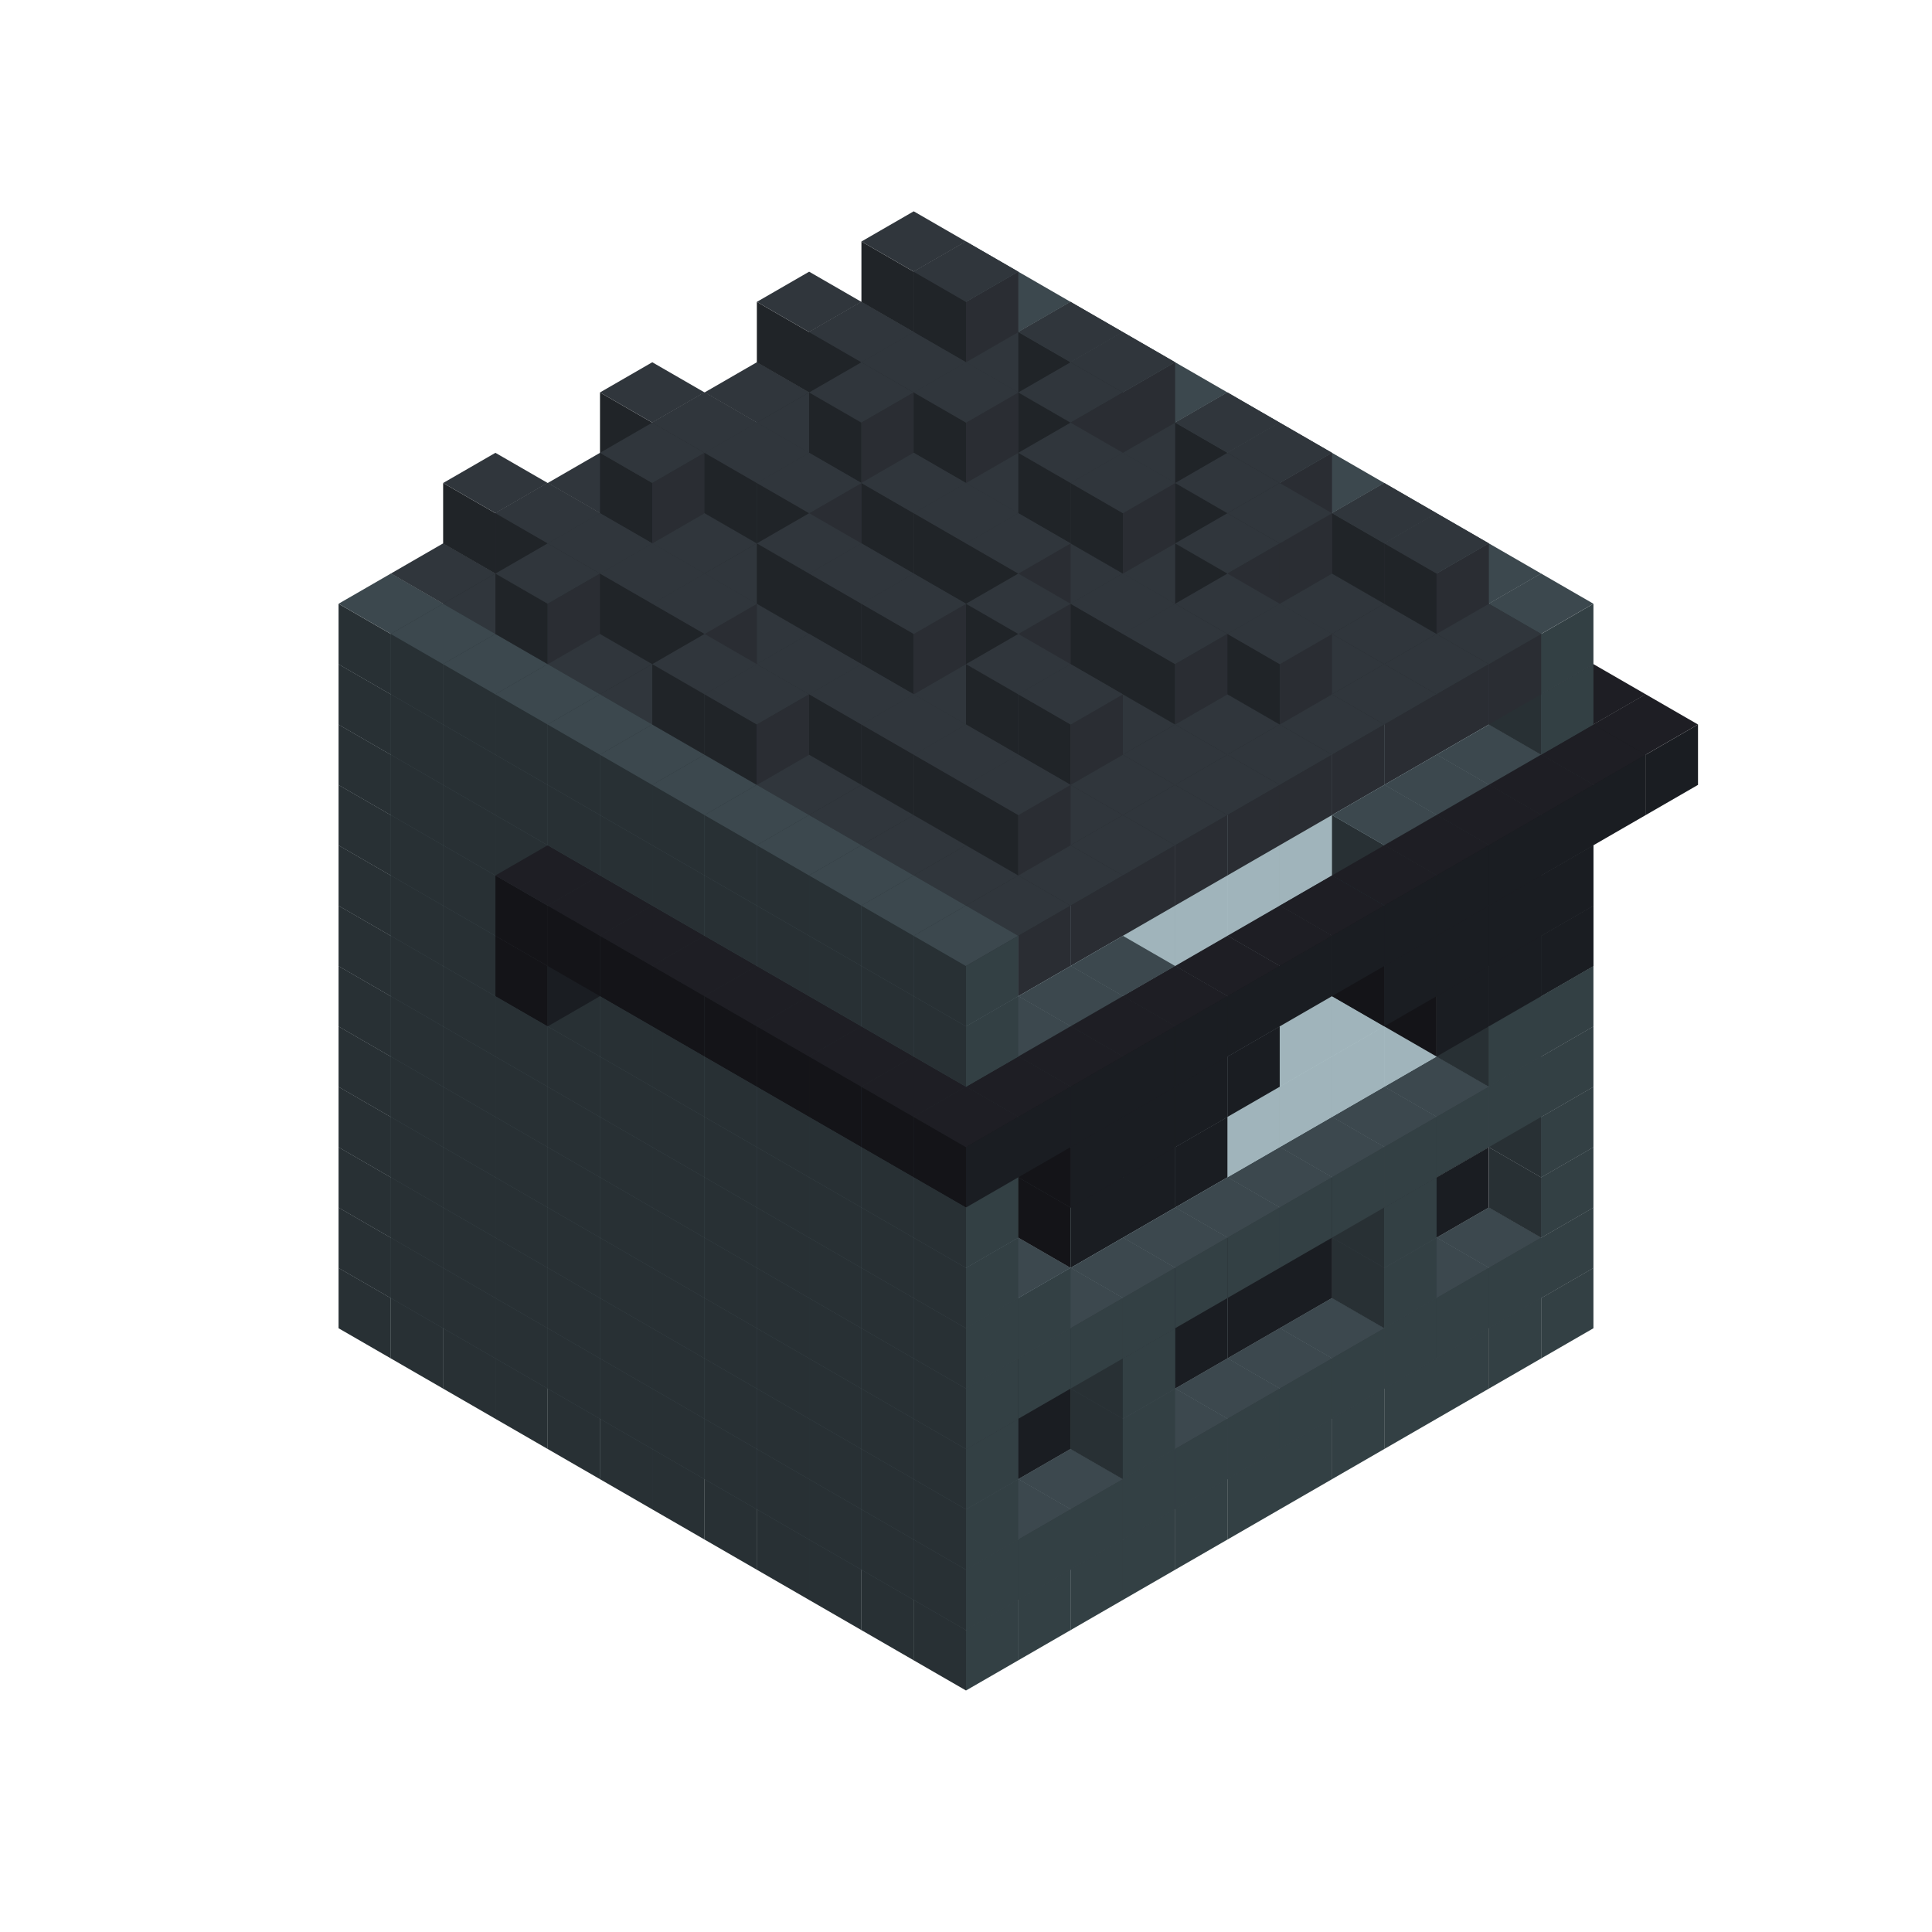 
<svg width='600' height='600' viewBox='4436371 5550000 3200000 3200000' xmlns='http://www.w3.org/2000/svg' xmlns:xlink='http://www.w3.org/1999/xlink'>
<use xlink:href='#v-0x00000147-1' transform='translate(983738,3600000)'/>
<use xlink:href='#v-0x00000147-1' transform='translate(1070341,3650000)'/>
<use xlink:href='#v-0x00000147-1' transform='translate(1156944,3700000)'/>
<use xlink:href='#v-0x00000147-1' transform='translate(1243547,3750000)'/>
<use xlink:href='#v-0x00000147-1' transform='translate(1330150,3800000)'/>
<use xlink:href='#v-0x00000147-1' transform='translate(1416753,3850000)'/>
<use xlink:href='#v-0x00000147-1' transform='translate(1503356,3900000)'/>
<use xlink:href='#v-0x00000147-1' transform='translate(1589959,3950000)'/>
<use xlink:href='#v-0x00000147-1' transform='translate(1676562,4000000)'/>
<use xlink:href='#v-0x00000147-1' transform='translate(1763165,4050000)'/>
<use xlink:href='#v-0x00000147-1' transform='translate(1849768,4100000)'/>
<use xlink:href='#v-0x00000147-1' transform='translate(2889004,3600000)'/>
<use xlink:href='#v-0x00000147-1' transform='translate(2802401,3650000)'/>
<use xlink:href='#v-0x00000147-1' transform='translate(2715798,3700000)'/>
<use xlink:href='#v-0x00000147-1' transform='translate(2629195,3750000)'/>
<use xlink:href='#v-0x00000147-1' transform='translate(2542592,3800000)'/>
<use xlink:href='#v-0x00000147-1' transform='translate(2455989,3850000)'/>
<use xlink:href='#v-0x00000147-1' transform='translate(2369386,3900000)'/>
<use xlink:href='#v-0x00000147-1' transform='translate(2282783,3950000)'/>
<use xlink:href='#v-0x00000147-1' transform='translate(2196180,4000000)'/>
<use xlink:href='#v-0x00000147-1' transform='translate(2109577,4050000)'/>
<use xlink:href='#v-0x00000147-1' transform='translate(2022974,4100000)'/>
<use xlink:href='#v-0x00000147-1' transform='translate(1936371,4150000)'/>
<use xlink:href='#v-0x00000147-1' transform='translate(983738,3500000)'/>
<use xlink:href='#v-0x00000147-1' transform='translate(1070341,3550000)'/>
<use xlink:href='#v-0x00000147-1' transform='translate(1156944,3600000)'/>
<use xlink:href='#v-0x00000147-1' transform='translate(1243547,3650000)'/>
<use xlink:href='#v-0x00000147-1' transform='translate(1330150,3700000)'/>
<use xlink:href='#v-0x00000147-1' transform='translate(1416753,3750000)'/>
<use xlink:href='#v-0x00000147-1' transform='translate(1503356,3800000)'/>
<use xlink:href='#v-0x00000147-1' transform='translate(1589959,3850000)'/>
<use xlink:href='#v-0x00000147-1' transform='translate(1676562,3900000)'/>
<use xlink:href='#v-0x00000147-1' transform='translate(1763165,3950000)'/>
<use xlink:href='#v-0x00000147-2' transform='translate(2715798,3500000)'/>
<use xlink:href='#v-0x00000147-2' transform='translate(2629195,3550000)'/>
<use xlink:href='#v-0x00000147-2' transform='translate(2542592,3600000)'/>
<use xlink:href='#v-0x00000147-2' transform='translate(2455989,3650000)'/>
<use xlink:href='#v-0x00000147-2' transform='translate(2369386,3700000)'/>
<use xlink:href='#v-0x00000147-2' transform='translate(2282783,3750000)'/>
<use xlink:href='#v-0x00000147-2' transform='translate(2196180,3800000)'/>
<use xlink:href='#v-0x00000147-2' transform='translate(2109577,3850000)'/>
<use xlink:href='#v-0x00000147-2' transform='translate(2022974,3900000)'/>
<use xlink:href='#v-0x00000147-2' transform='translate(1936371,3950000)'/>
<use xlink:href='#v-0x00000147-1' transform='translate(1849768,4000000)'/>
<use xlink:href='#v-0x00000147-1' transform='translate(2889004,3500000)'/>
<use xlink:href='#v-0x00000147-1' transform='translate(2802401,3550000)'/>
<use xlink:href='#v-0x00000147-1' transform='translate(2715798,3600000)'/>
<use xlink:href='#v-0x00000147-1' transform='translate(2629195,3650000)'/>
<use xlink:href='#v-0x00000147-1' transform='translate(2542592,3700000)'/>
<use xlink:href='#v-0x00000147-1' transform='translate(2455989,3750000)'/>
<use xlink:href='#v-0x00000147-1' transform='translate(2369386,3800000)'/>
<use xlink:href='#v-0x00000147-1' transform='translate(2282783,3850000)'/>
<use xlink:href='#v-0x00000147-1' transform='translate(2196180,3900000)'/>
<use xlink:href='#v-0x00000147-1' transform='translate(2109577,3950000)'/>
<use xlink:href='#v-0x00000147-1' transform='translate(2022974,4000000)'/>
<use xlink:href='#v-0x00000147-1' transform='translate(1936371,4050000)'/>
<use xlink:href='#v-0x00000147-1' transform='translate(983738,3400000)'/>
<use xlink:href='#v-0x00000147-1' transform='translate(1070341,3450000)'/>
<use xlink:href='#v-0x00000147-1' transform='translate(1156944,3500000)'/>
<use xlink:href='#v-0x00000147-1' transform='translate(1243547,3550000)'/>
<use xlink:href='#v-0x00000147-1' transform='translate(1330150,3600000)'/>
<use xlink:href='#v-0x00000147-1' transform='translate(1416753,3650000)'/>
<use xlink:href='#v-0x00000147-1' transform='translate(1503356,3700000)'/>
<use xlink:href='#v-0x00000147-1' transform='translate(1589959,3750000)'/>
<use xlink:href='#v-0x00000147-1' transform='translate(1676562,3800000)'/>
<use xlink:href='#v-0x00000147-1' transform='translate(1763165,3850000)'/>
<use xlink:href='#v-0x00000147-4' transform='translate(2715798,3400000)'/>
<use xlink:href='#v-0x00000147-4' transform='translate(2629195,3450000)'/>
<use xlink:href='#v-0x00000147-4' transform='translate(2542592,3500000)'/>
<use xlink:href='#v-0x00000147-4' transform='translate(2455989,3550000)'/>
<use xlink:href='#v-0x00000147-4' transform='translate(2369386,3600000)'/>
<use xlink:href='#v-0x00000147-4' transform='translate(2282783,3650000)'/>
<use xlink:href='#v-0x00000147-4' transform='translate(2196180,3700000)'/>
<use xlink:href='#v-0x00000147-4' transform='translate(2109577,3750000)'/>
<use xlink:href='#v-0x00000147-4' transform='translate(2022974,3800000)'/>
<use xlink:href='#v-0x00000147-4' transform='translate(1936371,3850000)'/>
<use xlink:href='#v-0x00000147-1' transform='translate(1849768,3900000)'/>
<use xlink:href='#v-0x00000147-1' transform='translate(2889004,3400000)'/>
<use xlink:href='#v-0x00000147-1' transform='translate(2629195,3550000)'/>
<use xlink:href='#v-0x00000147-1' transform='translate(2196180,3800000)'/>
<use xlink:href='#v-0x00000147-1' transform='translate(1936371,3950000)'/>
<use xlink:href='#v-0x00000147-1' transform='translate(983738,3300000)'/>
<use xlink:href='#v-0x00000147-1' transform='translate(1070341,3350000)'/>
<use xlink:href='#v-0x00000147-1' transform='translate(1156944,3400000)'/>
<use xlink:href='#v-0x00000147-1' transform='translate(1243547,3450000)'/>
<use xlink:href='#v-0x00000147-1' transform='translate(1330150,3500000)'/>
<use xlink:href='#v-0x00000147-1' transform='translate(1416753,3550000)'/>
<use xlink:href='#v-0x00000147-1' transform='translate(1503356,3600000)'/>
<use xlink:href='#v-0x00000147-1' transform='translate(1589959,3650000)'/>
<use xlink:href='#v-0x00000147-1' transform='translate(1676562,3700000)'/>
<use xlink:href='#v-0x00000147-1' transform='translate(1763165,3750000)'/>
<use xlink:href='#v-0x00000147-4' transform='translate(2715798,3300000)'/>
<use xlink:href='#v-0x00000147-4' transform='translate(2629195,3350000)'/>
<use xlink:href='#v-0x00000147-4' transform='translate(2542592,3400000)'/>
<use xlink:href='#v-0x00000147-4' transform='translate(2455989,3450000)'/>
<use xlink:href='#v-0x00000147-4' transform='translate(2369386,3500000)'/>
<use xlink:href='#v-0x00000147-4' transform='translate(2282783,3550000)'/>
<use xlink:href='#v-0x00000147-4' transform='translate(2196180,3600000)'/>
<use xlink:href='#v-0x00000147-4' transform='translate(2109577,3650000)'/>
<use xlink:href='#v-0x00000147-4' transform='translate(2022974,3700000)'/>
<use xlink:href='#v-0x00000147-4' transform='translate(1936371,3750000)'/>
<use xlink:href='#v-0x00000147-1' transform='translate(1849768,3800000)'/>
<use xlink:href='#v-0x00000147-1' transform='translate(2889004,3300000)'/>
<use xlink:href='#v-0x00000147-1' transform='translate(2629195,3450000)'/>
<use xlink:href='#v-0x00000147-1' transform='translate(2196180,3700000)'/>
<use xlink:href='#v-0x00000147-1' transform='translate(1936371,3850000)'/>
<use xlink:href='#v-0x00000147-1' transform='translate(983738,3200000)'/>
<use xlink:href='#v-0x00000147-1' transform='translate(1070341,3250000)'/>
<use xlink:href='#v-0x00000147-1' transform='translate(1156944,3300000)'/>
<use xlink:href='#v-0x00000147-1' transform='translate(1243547,3350000)'/>
<use xlink:href='#v-0x00000147-1' transform='translate(1330150,3400000)'/>
<use xlink:href='#v-0x00000147-1' transform='translate(1416753,3450000)'/>
<use xlink:href='#v-0x00000147-1' transform='translate(1503356,3500000)'/>
<use xlink:href='#v-0x00000147-1' transform='translate(1589959,3550000)'/>
<use xlink:href='#v-0x00000147-1' transform='translate(1676562,3600000)'/>
<use xlink:href='#v-0x00000147-1' transform='translate(1763165,3650000)'/>
<use xlink:href='#v-0x00000147-2' transform='translate(2715798,3200000)'/>
<use xlink:href='#v-0x00000147-2' transform='translate(2629195,3250000)'/>
<use xlink:href='#v-0x00000147-2' transform='translate(2542592,3300000)'/>
<use xlink:href='#v-0x00000147-2' transform='translate(2455989,3350000)'/>
<use xlink:href='#v-0x00000147-2' transform='translate(2369386,3400000)'/>
<use xlink:href='#v-0x00000147-2' transform='translate(2282783,3450000)'/>
<use xlink:href='#v-0x00000147-2' transform='translate(2196180,3500000)'/>
<use xlink:href='#v-0x00000147-2' transform='translate(2109577,3550000)'/>
<use xlink:href='#v-0x00000147-2' transform='translate(2022974,3600000)'/>
<use xlink:href='#v-0x00000147-2' transform='translate(1936371,3650000)'/>
<use xlink:href='#v-0x00000147-1' transform='translate(1849768,3700000)'/>
<use xlink:href='#v-0x00000147-1' transform='translate(2889004,3200000)'/>
<use xlink:href='#v-0x00000147-1' transform='translate(2802401,3250000)'/>
<use xlink:href='#v-0x00000147-1' transform='translate(2715798,3300000)'/>
<use xlink:href='#v-0x00000147-1' transform='translate(2629195,3350000)'/>
<use xlink:href='#v-0x00000147-1' transform='translate(2542592,3400000)'/>
<use xlink:href='#v-0x00000147-1' transform='translate(2455989,3450000)'/>
<use xlink:href='#v-0x00000147-1' transform='translate(2369386,3500000)'/>
<use xlink:href='#v-0x00000147-1' transform='translate(2282783,3550000)'/>
<use xlink:href='#v-0x00000147-1' transform='translate(2196180,3600000)'/>
<use xlink:href='#v-0x00000147-1' transform='translate(2109577,3650000)'/>
<use xlink:href='#v-0x00000147-1' transform='translate(2022974,3700000)'/>
<use xlink:href='#v-0x00000147-1' transform='translate(1936371,3750000)'/>
<use xlink:href='#v-0x00000147-1' transform='translate(983738,3100000)'/>
<use xlink:href='#v-0x00000147-1' transform='translate(1070341,3150000)'/>
<use xlink:href='#v-0x00000147-1' transform='translate(1156944,3200000)'/>
<use xlink:href='#v-0x00000147-1' transform='translate(1243547,3250000)'/>
<use xlink:href='#v-0x00000147-1' transform='translate(1330150,3300000)'/>
<use xlink:href='#v-0x00000147-1' transform='translate(1416753,3350000)'/>
<use xlink:href='#v-0x00000147-1' transform='translate(1503356,3400000)'/>
<use xlink:href='#v-0x00000147-1' transform='translate(1589959,3450000)'/>
<use xlink:href='#v-0x00000147-1' transform='translate(1676562,3500000)'/>
<use xlink:href='#v-0x00000147-1' transform='translate(1763165,3550000)'/>
<use xlink:href='#v-0x00000147-2' transform='translate(2715798,3100000)'/>
<use xlink:href='#v-0x00000147-2' transform='translate(2629195,3150000)'/>
<use xlink:href='#v-0x00000147-2' transform='translate(2542592,3200000)'/>
<use xlink:href='#v-0x00000147-2' transform='translate(2455989,3250000)'/>
<use xlink:href='#v-0x00000147-2' transform='translate(2369386,3300000)'/>
<use xlink:href='#v-0x00000147-2' transform='translate(2282783,3350000)'/>
<use xlink:href='#v-0x00000147-2' transform='translate(2196180,3400000)'/>
<use xlink:href='#v-0x00000147-2' transform='translate(2109577,3450000)'/>
<use xlink:href='#v-0x00000147-2' transform='translate(2022974,3500000)'/>
<use xlink:href='#v-0x00000147-2' transform='translate(1936371,3550000)'/>
<use xlink:href='#v-0x00000147-1' transform='translate(1849768,3600000)'/>
<use xlink:href='#v-0x00000147-1' transform='translate(2889004,3100000)'/>
<use xlink:href='#v-0x00000147-1' transform='translate(2802401,3150000)'/>
<use xlink:href='#v-0x00000147-1' transform='translate(2022974,3600000)'/>
<use xlink:href='#v-0x00000147-1' transform='translate(1936371,3650000)'/>
<use xlink:href='#v-0x00000147-1' transform='translate(983738,3000000)'/>
<use xlink:href='#v-0x00000147-1' transform='translate(1070341,3050000)'/>
<use xlink:href='#v-0x00000147-1' transform='translate(1156944,3100000)'/>
<use xlink:href='#v-0x00000147-1' transform='translate(1243547,3150000)'/>
<use xlink:href='#v-0x00000147-1' transform='translate(1330150,3200000)'/>
<use xlink:href='#v-0x00000147-1' transform='translate(1416753,3250000)'/>
<use xlink:href='#v-0x00000147-1' transform='translate(1503356,3300000)'/>
<use xlink:href='#v-0x00000147-1' transform='translate(1589959,3350000)'/>
<use xlink:href='#v-0x00000147-1' transform='translate(1676562,3400000)'/>
<use xlink:href='#v-0x00000147-1' transform='translate(1763165,3450000)'/>
<use xlink:href='#v-0x00000147-2' transform='translate(2715798,3000000)'/>
<use xlink:href='#v-0x00000147-2' transform='translate(2629195,3050000)'/>
<use xlink:href='#v-0x00000147-2' transform='translate(2542592,3100000)'/>
<use xlink:href='#v-0x00000147-2' transform='translate(2455989,3150000)'/>
<use xlink:href='#v-0x00000147-2' transform='translate(2369386,3200000)'/>
<use xlink:href='#v-0x00000147-2' transform='translate(2282783,3250000)'/>
<use xlink:href='#v-0x00000147-2' transform='translate(2196180,3300000)'/>
<use xlink:href='#v-0x00000147-2' transform='translate(2109577,3350000)'/>
<use xlink:href='#v-0x00000147-2' transform='translate(2022974,3400000)'/>
<use xlink:href='#v-0x00000147-2' transform='translate(1936371,3450000)'/>
<use xlink:href='#v-0x00000147-1' transform='translate(1849768,3500000)'/>
<use xlink:href='#v-0x00000147-1' transform='translate(2889004,3000000)'/>
<use xlink:href='#v-0x00000147-1' transform='translate(1936371,3550000)'/>
<use xlink:href='#v-0x00000147-1' transform='translate(983738,2900000)'/>
<use xlink:href='#v-0x00000147-1' transform='translate(1070341,2950000)'/>
<use xlink:href='#v-0x00000147-1' transform='translate(1156944,3000000)'/>
<use xlink:href='#v-0x00000147-1' transform='translate(1243547,3050000)'/>
<use xlink:href='#v-0x00000147-1' transform='translate(1330150,3100000)'/>
<use xlink:href='#v-0x00000147-1' transform='translate(1416753,3150000)'/>
<use xlink:href='#v-0x00000147-1' transform='translate(1503356,3200000)'/>
<use xlink:href='#v-0x00000147-1' transform='translate(1589959,3250000)'/>
<use xlink:href='#v-0x00000147-1' transform='translate(1676562,3300000)'/>
<use xlink:href='#v-0x00000147-1' transform='translate(1763165,3350000)'/>
<use xlink:href='#v-0x00000147-2' transform='translate(2715798,2900000)'/>
<use xlink:href='#v-0x00000147-2' transform='translate(2629195,2950000)'/>
<use xlink:href='#v-0x00000147-2' transform='translate(2542592,3000000)'/>
<use xlink:href='#v-0x00000147-2' transform='translate(2455989,3050000)'/>
<use xlink:href='#v-0x00000147-2' transform='translate(2369386,3100000)'/>
<use xlink:href='#v-0x00000147-2' transform='translate(2282783,3150000)'/>
<use xlink:href='#v-0x00000147-2' transform='translate(2196180,3200000)'/>
<use xlink:href='#v-0x00000147-2' transform='translate(2109577,3250000)'/>
<use xlink:href='#v-0x00000147-2' transform='translate(2022974,3300000)'/>
<use xlink:href='#v-0x00000147-2' transform='translate(1936371,3350000)'/>
<use xlink:href='#v-0x00000147-1' transform='translate(1849768,3400000)'/>
<use xlink:href='#v-0x00000147-1' transform='translate(2889004,2900000)'/>
<use xlink:href='#v-0x00000147-1' transform='translate(2802401,2950000)'/>
<use xlink:href='#v-0x00000147-1' transform='translate(2715798,3000000)'/>
<use xlink:href='#v-0x00000147-1' transform='translate(2629195,3050000)'/>
<use xlink:href='#v-0x00000147-1' transform='translate(2196180,3300000)'/>
<use xlink:href='#v-0x00000147-1' transform='translate(2109577,3350000)'/>
<use xlink:href='#v-0x00000147-1' transform='translate(2022974,3400000)'/>
<use xlink:href='#v-0x00000147-1' transform='translate(1936371,3450000)'/>
<use xlink:href='#v-0x00000147-5' transform='translate(2889004,3000000)'/>
<use xlink:href='#v-0x00000147-5' transform='translate(2802401,3050000)'/>
<use xlink:href='#v-0x00000147-5' transform='translate(2715798,3100000)'/>
<use xlink:href='#v-0x00000147-5' transform='translate(2282783,3350000)'/>
<use xlink:href='#v-0x00000147-5' transform='translate(2196180,3400000)'/>
<use xlink:href='#v-0x00000147-5' transform='translate(2109577,3450000)'/>
<use xlink:href='#v-0x00000147-1' transform='translate(983738,2800000)'/>
<use xlink:href='#v-0x00000147-1' transform='translate(1070341,2850000)'/>
<use xlink:href='#v-0x00000147-1' transform='translate(1156944,2900000)'/>
<use xlink:href='#v-0x00000147-1' transform='translate(1243547,2950000)'/>
<use xlink:href='#v-0x00000147-5' transform='translate(2369386,2400000)'/>
<use xlink:href='#v-0x00000147-1' transform='translate(1330150,3000000)'/>
<use xlink:href='#v-0x00000147-5' transform='translate(1243547,3050000)'/>
<use xlink:href='#v-0x00000147-1' transform='translate(1416753,3050000)'/>
<use xlink:href='#v-0x00000147-1' transform='translate(1503356,3100000)'/>
<use xlink:href='#v-0x00000147-1' transform='translate(1589959,3150000)'/>
<use xlink:href='#v-0x00000147-1' transform='translate(1676562,3200000)'/>
<use xlink:href='#v-0x00000147-1' transform='translate(1763165,3250000)'/>
<use xlink:href='#v-0x00000147-2' transform='translate(2715798,2800000)'/>
<use xlink:href='#v-0x00000147-2' transform='translate(2629195,2850000)'/>
<use xlink:href='#v-0x00000147-2' transform='translate(2542592,2900000)'/>
<use xlink:href='#v-0x00000147-2' transform='translate(2455989,2950000)'/>
<use xlink:href='#v-0x00000147-2' transform='translate(2369386,3000000)'/>
<use xlink:href='#v-0x00000147-2' transform='translate(2282783,3050000)'/>
<use xlink:href='#v-0x00000147-2' transform='translate(2196180,3100000)'/>
<use xlink:href='#v-0x00000147-2' transform='translate(2109577,3150000)'/>
<use xlink:href='#v-0x00000147-2' transform='translate(2022974,3200000)'/>
<use xlink:href='#v-0x00000147-2' transform='translate(1936371,3250000)'/>
<use xlink:href='#v-0x00000147-1' transform='translate(1849768,3300000)'/>
<use xlink:href='#v-0x00000147-1' transform='translate(2889004,2800000)'/>
<use xlink:href='#v-0x00000147-1' transform='translate(2802401,2850000)'/>
<use xlink:href='#v-0x00000147-3' transform='translate(2715798,2900000)'/>
<use xlink:href='#v-0x00000147-3' transform='translate(2629195,2950000)'/>
<use xlink:href='#v-0x00000147-1' transform='translate(2542592,3000000)'/>
<use xlink:href='#v-0x00000147-1' transform='translate(2282783,3150000)'/>
<use xlink:href='#v-0x00000147-3' transform='translate(2196180,3200000)'/>
<use xlink:href='#v-0x00000147-3' transform='translate(2109577,3250000)'/>
<use xlink:href='#v-0x00000147-1' transform='translate(2022974,3300000)'/>
<use xlink:href='#v-0x00000147-1' transform='translate(1936371,3350000)'/>
<use xlink:href='#v-0x00000147-5' transform='translate(2889004,2900000)'/>
<use xlink:href='#v-0x00000147-5' transform='translate(2802401,2950000)'/>
<use xlink:href='#v-0x00000147-5' transform='translate(2715798,3000000)'/>
<use xlink:href='#v-0x00000147-5' transform='translate(2629195,3050000)'/>
<use xlink:href='#v-0x00000147-5' transform='translate(2369386,3200000)'/>
<use xlink:href='#v-0x00000147-5' transform='translate(2282783,3250000)'/>
<use xlink:href='#v-0x00000147-5' transform='translate(2196180,3300000)'/>
<use xlink:href='#v-0x00000147-5' transform='translate(2109577,3350000)'/>
<use xlink:href='#v-0x00000147-1' transform='translate(983738,2700000)'/>
<use xlink:href='#v-0x00000147-1' transform='translate(1070341,2750000)'/>
<use xlink:href='#v-0x00000147-1' transform='translate(1156944,2800000)'/>
<use xlink:href='#v-0x00000147-1' transform='translate(1243547,2850000)'/>
<use xlink:href='#v-0x00000147-5' transform='translate(2369386,2300000)'/>
<use xlink:href='#v-0x00000147-1' transform='translate(1330150,2900000)'/>
<use xlink:href='#v-0x00000147-5' transform='translate(1243547,2950000)'/>
<use xlink:href='#v-0x00000147-5' transform='translate(2455989,2350000)'/>
<use xlink:href='#v-0x00000147-1' transform='translate(1416753,2950000)'/>
<use xlink:href='#v-0x00000147-5' transform='translate(1330150,3000000)'/>
<use xlink:href='#v-0x00000147-5' transform='translate(2542592,2400000)'/>
<use xlink:href='#v-0x00000147-1' transform='translate(1503356,3000000)'/>
<use xlink:href='#v-0x00000147-5' transform='translate(1416753,3050000)'/>
<use xlink:href='#v-0x00000147-5' transform='translate(2629195,2450000)'/>
<use xlink:href='#v-0x00000147-1' transform='translate(1589959,3050000)'/>
<use xlink:href='#v-0x00000147-5' transform='translate(1503356,3100000)'/>
<use xlink:href='#v-0x00000147-5' transform='translate(2715798,2500000)'/>
<use xlink:href='#v-0x00000147-1' transform='translate(1676562,3100000)'/>
<use xlink:href='#v-0x00000147-5' transform='translate(1589959,3150000)'/>
<use xlink:href='#v-0x00000147-5' transform='translate(2802401,2550000)'/>
<use xlink:href='#v-0x00000147-1' transform='translate(1763165,3150000)'/>
<use xlink:href='#v-0x00000147-5' transform='translate(1676562,3200000)'/>
<use xlink:href='#v-0x00000147-5' transform='translate(2889004,2600000)'/>
<use xlink:href='#v-0x00000147-2' transform='translate(2715798,2700000)'/>
<use xlink:href='#v-0x00000147-2' transform='translate(2629195,2750000)'/>
<use xlink:href='#v-0x00000147-2' transform='translate(2542592,2800000)'/>
<use xlink:href='#v-0x00000147-2' transform='translate(2455989,2850000)'/>
<use xlink:href='#v-0x00000147-2' transform='translate(2369386,2900000)'/>
<use xlink:href='#v-0x00000147-2' transform='translate(2282783,2950000)'/>
<use xlink:href='#v-0x00000147-2' transform='translate(2196180,3000000)'/>
<use xlink:href='#v-0x00000147-2' transform='translate(2109577,3050000)'/>
<use xlink:href='#v-0x00000147-2' transform='translate(2022974,3100000)'/>
<use xlink:href='#v-0x00000147-2' transform='translate(1936371,3150000)'/>
<use xlink:href='#v-0x00000147-1' transform='translate(1849768,3200000)'/>
<use xlink:href='#v-0x00000147-5' transform='translate(1763165,3250000)'/>
<use xlink:href='#v-0x00000147-5' transform='translate(2975607,2650000)'/>
<use xlink:href='#v-0x00000147-1' transform='translate(2889004,2700000)'/>
<use xlink:href='#v-0x00000147-1' transform='translate(2802401,2750000)'/>
<use xlink:href='#v-0x00000147-1' transform='translate(2715798,2800000)'/>
<use xlink:href='#v-0x00000147-1' transform='translate(2629195,2850000)'/>
<use xlink:href='#v-0x00000147-1' transform='translate(2196180,3100000)'/>
<use xlink:href='#v-0x00000147-1' transform='translate(2109577,3150000)'/>
<use xlink:href='#v-0x00000147-1' transform='translate(2022974,3200000)'/>
<use xlink:href='#v-0x00000147-1' transform='translate(1936371,3250000)'/>
<use xlink:href='#v-0x00000147-5' transform='translate(1849768,3300000)'/>
<use xlink:href='#v-0x00000147-5' transform='translate(3062210,2700000)'/>
<use xlink:href='#v-0x00000147-5' transform='translate(2975607,2750000)'/>
<use xlink:href='#v-0x00000147-5' transform='translate(2889004,2800000)'/>
<use xlink:href='#v-0x00000147-5' transform='translate(2802401,2850000)'/>
<use xlink:href='#v-0x00000147-5' transform='translate(2715798,2900000)'/>
<use xlink:href='#v-0x00000147-5' transform='translate(2629195,2950000)'/>
<use xlink:href='#v-0x00000147-5' transform='translate(2542592,3000000)'/>
<use xlink:href='#v-0x00000147-5' transform='translate(2455989,3050000)'/>
<use xlink:href='#v-0x00000147-5' transform='translate(2369386,3100000)'/>
<use xlink:href='#v-0x00000147-5' transform='translate(2282783,3150000)'/>
<use xlink:href='#v-0x00000147-5' transform='translate(2196180,3200000)'/>
<use xlink:href='#v-0x00000147-5' transform='translate(2109577,3250000)'/>
<use xlink:href='#v-0x00000147-5' transform='translate(2022974,3300000)'/>
<use xlink:href='#v-0x00000147-5' transform='translate(1936371,3350000)'/>
<use xlink:href='#v-0x00000147-1' transform='translate(983738,2600000)'/>
<use xlink:href='#v-0x00000147-1' transform='translate(1070341,2650000)'/>
<use xlink:href='#v-0x00000147-1' transform='translate(1156944,2700000)'/>
<use xlink:href='#v-0x00000147-1' transform='translate(1243547,2750000)'/>
<use xlink:href='#v-0x00000147-1' transform='translate(1330150,2800000)'/>
<use xlink:href='#v-0x00000147-1' transform='translate(1416753,2850000)'/>
<use xlink:href='#v-0x00000147-1' transform='translate(1503356,2900000)'/>
<use xlink:href='#v-0x00000147-1' transform='translate(1589959,2950000)'/>
<use xlink:href='#v-0x00000147-1' transform='translate(1676562,3000000)'/>
<use xlink:href='#v-0x00000147-1' transform='translate(1763165,3050000)'/>
<use xlink:href='#v-0x00000147-2' transform='translate(2715798,2600000)'/>
<use xlink:href='#v-0x00000147-2' transform='translate(2629195,2650000)'/>
<use xlink:href='#v-0x00000147-2' transform='translate(2542592,2700000)'/>
<use xlink:href='#v-0x00000147-2' transform='translate(2455989,2750000)'/>
<use xlink:href='#v-0x00000147-2' transform='translate(2369386,2800000)'/>
<use xlink:href='#v-0x00000147-2' transform='translate(2282783,2850000)'/>
<use xlink:href='#v-0x00000147-2' transform='translate(2196180,2900000)'/>
<use xlink:href='#v-0x00000147-2' transform='translate(2109577,2950000)'/>
<use xlink:href='#v-0x00000147-2' transform='translate(2022974,3000000)'/>
<use xlink:href='#v-0x00000147-2' transform='translate(1936371,3050000)'/>
<use xlink:href='#v-0x00000147-1' transform='translate(1849768,3100000)'/>
<use xlink:href='#v-0x00000147-1' transform='translate(2889004,2600000)'/>
<use xlink:href='#v-0x00000147-1' transform='translate(1936371,3150000)'/>
<use xlink:href='#v-0x00000147-1' transform='translate(1936371,1950000)'/>
<use xlink:href='#v-0x00000147-6' transform='translate(1849768,2000000)'/>
<use xlink:href='#v-0x00000147-6' transform='translate(1763165,2050000)'/>
<use xlink:href='#v-0x00000147-6' transform='translate(1676562,2100000)'/>
<use xlink:href='#v-0x00000147-6' transform='translate(1589959,2150000)'/>
<use xlink:href='#v-0x00000147-6' transform='translate(1503356,2200000)'/>
<use xlink:href='#v-0x00000147-6' transform='translate(1416753,2250000)'/>
<use xlink:href='#v-0x00000147-6' transform='translate(1330150,2300000)'/>
<use xlink:href='#v-0x00000147-6' transform='translate(1243547,2350000)'/>
<use xlink:href='#v-0x00000147-6' transform='translate(1156944,2400000)'/>
<use xlink:href='#v-0x00000147-6' transform='translate(1070341,2450000)'/>
<use xlink:href='#v-0x00000147-1' transform='translate(983738,2500000)'/>
<use xlink:href='#v-0x00000147-1' transform='translate(2022974,2000000)'/>
<use xlink:href='#v-0x00000147-6' transform='translate(1936371,2050000)'/>
<use xlink:href='#v-0x00000147-6' transform='translate(1849768,2100000)'/>
<use xlink:href='#v-0x00000147-6' transform='translate(1763165,2150000)'/>
<use xlink:href='#v-0x00000147-6' transform='translate(1676562,2200000)'/>
<use xlink:href='#v-0x00000147-6' transform='translate(1589959,2250000)'/>
<use xlink:href='#v-0x00000147-6' transform='translate(1503356,2300000)'/>
<use xlink:href='#v-0x00000147-6' transform='translate(1416753,2350000)'/>
<use xlink:href='#v-0x00000147-6' transform='translate(1330150,2400000)'/>
<use xlink:href='#v-0x00000147-6' transform='translate(1243547,2450000)'/>
<use xlink:href='#v-0x00000147-6' transform='translate(1156944,2500000)'/>
<use xlink:href='#v-0x00000147-1' transform='translate(1070341,2550000)'/>
<use xlink:href='#v-0x00000147-1' transform='translate(2109577,2050000)'/>
<use xlink:href='#v-0x00000147-6' transform='translate(2022974,2100000)'/>
<use xlink:href='#v-0x00000147-6' transform='translate(1936371,2150000)'/>
<use xlink:href='#v-0x00000147-6' transform='translate(1849768,2200000)'/>
<use xlink:href='#v-0x00000147-6' transform='translate(1763165,2250000)'/>
<use xlink:href='#v-0x00000147-6' transform='translate(1676562,2300000)'/>
<use xlink:href='#v-0x00000147-6' transform='translate(1589959,2350000)'/>
<use xlink:href='#v-0x00000147-6' transform='translate(1503356,2400000)'/>
<use xlink:href='#v-0x00000147-6' transform='translate(1416753,2450000)'/>
<use xlink:href='#v-0x00000147-6' transform='translate(1330150,2500000)'/>
<use xlink:href='#v-0x00000147-6' transform='translate(1243547,2550000)'/>
<use xlink:href='#v-0x00000147-1' transform='translate(1156944,2600000)'/>
<use xlink:href='#v-0x00000147-1' transform='translate(2196180,2100000)'/>
<use xlink:href='#v-0x00000147-6' transform='translate(2109577,2150000)'/>
<use xlink:href='#v-0x00000147-6' transform='translate(2022974,2200000)'/>
<use xlink:href='#v-0x00000147-6' transform='translate(1936371,2250000)'/>
<use xlink:href='#v-0x00000147-6' transform='translate(1849768,2300000)'/>
<use xlink:href='#v-0x00000147-6' transform='translate(1763165,2350000)'/>
<use xlink:href='#v-0x00000147-6' transform='translate(1676562,2400000)'/>
<use xlink:href='#v-0x00000147-6' transform='translate(1589959,2450000)'/>
<use xlink:href='#v-0x00000147-6' transform='translate(1503356,2500000)'/>
<use xlink:href='#v-0x00000147-6' transform='translate(1416753,2550000)'/>
<use xlink:href='#v-0x00000147-6' transform='translate(1330150,2600000)'/>
<use xlink:href='#v-0x00000147-1' transform='translate(1243547,2650000)'/>
<use xlink:href='#v-0x00000147-1' transform='translate(2282783,2150000)'/>
<use xlink:href='#v-0x00000147-6' transform='translate(2196180,2200000)'/>
<use xlink:href='#v-0x00000147-6' transform='translate(2109577,2250000)'/>
<use xlink:href='#v-0x00000147-6' transform='translate(2022974,2300000)'/>
<use xlink:href='#v-0x00000147-6' transform='translate(1936371,2350000)'/>
<use xlink:href='#v-0x00000147-6' transform='translate(1849768,2400000)'/>
<use xlink:href='#v-0x00000147-6' transform='translate(1763165,2450000)'/>
<use xlink:href='#v-0x00000147-6' transform='translate(1676562,2500000)'/>
<use xlink:href='#v-0x00000147-6' transform='translate(1589959,2550000)'/>
<use xlink:href='#v-0x00000147-6' transform='translate(1503356,2600000)'/>
<use xlink:href='#v-0x00000147-6' transform='translate(1416753,2650000)'/>
<use xlink:href='#v-0x00000147-1' transform='translate(1330150,2700000)'/>
<use xlink:href='#v-0x00000147-1' transform='translate(2369386,2200000)'/>
<use xlink:href='#v-0x00000147-6' transform='translate(2282783,2250000)'/>
<use xlink:href='#v-0x00000147-6' transform='translate(2196180,2300000)'/>
<use xlink:href='#v-0x00000147-6' transform='translate(2109577,2350000)'/>
<use xlink:href='#v-0x00000147-6' transform='translate(2022974,2400000)'/>
<use xlink:href='#v-0x00000147-6' transform='translate(1936371,2450000)'/>
<use xlink:href='#v-0x00000147-6' transform='translate(1849768,2500000)'/>
<use xlink:href='#v-0x00000147-6' transform='translate(1763165,2550000)'/>
<use xlink:href='#v-0x00000147-6' transform='translate(1676562,2600000)'/>
<use xlink:href='#v-0x00000147-6' transform='translate(1589959,2650000)'/>
<use xlink:href='#v-0x00000147-6' transform='translate(1503356,2700000)'/>
<use xlink:href='#v-0x00000147-1' transform='translate(1416753,2750000)'/>
<use xlink:href='#v-0x00000147-1' transform='translate(2455989,2250000)'/>
<use xlink:href='#v-0x00000147-6' transform='translate(2369386,2300000)'/>
<use xlink:href='#v-0x00000147-6' transform='translate(2282783,2350000)'/>
<use xlink:href='#v-0x00000147-6' transform='translate(2196180,2400000)'/>
<use xlink:href='#v-0x00000147-6' transform='translate(2109577,2450000)'/>
<use xlink:href='#v-0x00000147-6' transform='translate(2022974,2500000)'/>
<use xlink:href='#v-0x00000147-6' transform='translate(1936371,2550000)'/>
<use xlink:href='#v-0x00000147-6' transform='translate(1849768,2600000)'/>
<use xlink:href='#v-0x00000147-6' transform='translate(1763165,2650000)'/>
<use xlink:href='#v-0x00000147-6' transform='translate(1676562,2700000)'/>
<use xlink:href='#v-0x00000147-6' transform='translate(1589959,2750000)'/>
<use xlink:href='#v-0x00000147-1' transform='translate(1503356,2800000)'/>
<use xlink:href='#v-0x00000147-1' transform='translate(2542592,2300000)'/>
<use xlink:href='#v-0x00000147-6' transform='translate(2455989,2350000)'/>
<use xlink:href='#v-0x00000147-6' transform='translate(2369386,2400000)'/>
<use xlink:href='#v-0x00000147-6' transform='translate(2282783,2450000)'/>
<use xlink:href='#v-0x00000147-6' transform='translate(2196180,2500000)'/>
<use xlink:href='#v-0x00000147-6' transform='translate(2109577,2550000)'/>
<use xlink:href='#v-0x00000147-6' transform='translate(2022974,2600000)'/>
<use xlink:href='#v-0x00000147-6' transform='translate(1936371,2650000)'/>
<use xlink:href='#v-0x00000147-6' transform='translate(1849768,2700000)'/>
<use xlink:href='#v-0x00000147-6' transform='translate(1763165,2750000)'/>
<use xlink:href='#v-0x00000147-6' transform='translate(1676562,2800000)'/>
<use xlink:href='#v-0x00000147-1' transform='translate(1589959,2850000)'/>
<use xlink:href='#v-0x00000147-1' transform='translate(2629195,2350000)'/>
<use xlink:href='#v-0x00000147-6' transform='translate(2542592,2400000)'/>
<use xlink:href='#v-0x00000147-6' transform='translate(2455989,2450000)'/>
<use xlink:href='#v-0x00000147-6' transform='translate(2369386,2500000)'/>
<use xlink:href='#v-0x00000147-6' transform='translate(2282783,2550000)'/>
<use xlink:href='#v-0x00000147-6' transform='translate(2196180,2600000)'/>
<use xlink:href='#v-0x00000147-6' transform='translate(2109577,2650000)'/>
<use xlink:href='#v-0x00000147-6' transform='translate(2022974,2700000)'/>
<use xlink:href='#v-0x00000147-6' transform='translate(1936371,2750000)'/>
<use xlink:href='#v-0x00000147-6' transform='translate(1849768,2800000)'/>
<use xlink:href='#v-0x00000147-6' transform='translate(1763165,2850000)'/>
<use xlink:href='#v-0x00000147-1' transform='translate(1676562,2900000)'/>
<use xlink:href='#v-0x00000147-1' transform='translate(2715798,2400000)'/>
<use xlink:href='#v-0x00000147-6' transform='translate(2629195,2450000)'/>
<use xlink:href='#v-0x00000147-6' transform='translate(2542592,2500000)'/>
<use xlink:href='#v-0x00000147-6' transform='translate(2455989,2550000)'/>
<use xlink:href='#v-0x00000147-6' transform='translate(2369386,2600000)'/>
<use xlink:href='#v-0x00000147-6' transform='translate(2282783,2650000)'/>
<use xlink:href='#v-0x00000147-6' transform='translate(2196180,2700000)'/>
<use xlink:href='#v-0x00000147-6' transform='translate(2109577,2750000)'/>
<use xlink:href='#v-0x00000147-6' transform='translate(2022974,2800000)'/>
<use xlink:href='#v-0x00000147-6' transform='translate(1936371,2850000)'/>
<use xlink:href='#v-0x00000147-6' transform='translate(1849768,2900000)'/>
<use xlink:href='#v-0x00000147-1' transform='translate(1763165,2950000)'/>
<use xlink:href='#v-0x00000147-1' transform='translate(2802401,2450000)'/>
<use xlink:href='#v-0x00000147-6' transform='translate(2715798,2500000)'/>
<use xlink:href='#v-0x00000147-6' transform='translate(2629195,2550000)'/>
<use xlink:href='#v-0x00000147-6' transform='translate(2542592,2600000)'/>
<use xlink:href='#v-0x00000147-6' transform='translate(2455989,2650000)'/>
<use xlink:href='#v-0x00000147-6' transform='translate(2369386,2700000)'/>
<use xlink:href='#v-0x00000147-6' transform='translate(2282783,2750000)'/>
<use xlink:href='#v-0x00000147-6' transform='translate(2196180,2800000)'/>
<use xlink:href='#v-0x00000147-6' transform='translate(2109577,2850000)'/>
<use xlink:href='#v-0x00000147-6' transform='translate(2022974,2900000)'/>
<use xlink:href='#v-0x00000147-6' transform='translate(1936371,2950000)'/>
<use xlink:href='#v-0x00000147-1' transform='translate(1849768,3000000)'/>
<use xlink:href='#v-0x00000147-1' transform='translate(2889004,2500000)'/>
<use xlink:href='#v-0x00000147-6' transform='translate(2802401,2550000)'/>
<use xlink:href='#v-0x00000147-6' transform='translate(2715798,2600000)'/>
<use xlink:href='#v-0x00000147-6' transform='translate(2629195,2650000)'/>
<use xlink:href='#v-0x00000147-6' transform='translate(2542592,2700000)'/>
<use xlink:href='#v-0x00000147-6' transform='translate(2455989,2750000)'/>
<use xlink:href='#v-0x00000147-6' transform='translate(2369386,2800000)'/>
<use xlink:href='#v-0x00000147-6' transform='translate(2282783,2850000)'/>
<use xlink:href='#v-0x00000147-6' transform='translate(2196180,2900000)'/>
<use xlink:href='#v-0x00000147-6' transform='translate(2109577,2950000)'/>
<use xlink:href='#v-0x00000147-6' transform='translate(2022974,3000000)'/>
<use xlink:href='#v-0x00000147-1' transform='translate(1936371,3050000)'/>
<use xlink:href='#v-0x00000147-6' transform='translate(1849768,1900000)'/>
<use xlink:href='#v-0x00000147-6' transform='translate(1676562,2000000)'/>
<use xlink:href='#v-0x00000147-6' transform='translate(1416753,2150000)'/>
<use xlink:href='#v-0x00000147-6' transform='translate(1156944,2300000)'/>
<use xlink:href='#v-0x00000147-6' transform='translate(1936371,1950000)'/>
<use xlink:href='#v-0x00000147-6' transform='translate(1763165,2050000)'/>
<use xlink:href='#v-0x00000147-6' transform='translate(1503356,2200000)'/>
<use xlink:href='#v-0x00000147-6' transform='translate(1416753,2250000)'/>
<use xlink:href='#v-0x00000147-6' transform='translate(1243547,2350000)'/>
<use xlink:href='#v-0x00000147-6' transform='translate(1849768,2100000)'/>
<use xlink:href='#v-0x00000147-6' transform='translate(1763165,2150000)'/>
<use xlink:href='#v-0x00000147-6' transform='translate(1589959,2250000)'/>
<use xlink:href='#v-0x00000147-6' transform='translate(1330150,2400000)'/>
<use xlink:href='#v-0x00000147-6' transform='translate(1243547,2450000)'/>
<use xlink:href='#v-0x00000147-6' transform='translate(2109577,2050000)'/>
<use xlink:href='#v-0x00000147-6' transform='translate(1936371,2150000)'/>
<use xlink:href='#v-0x00000147-6' transform='translate(1676562,2300000)'/>
<use xlink:href='#v-0x00000147-6' transform='translate(1416753,2450000)'/>
<use xlink:href='#v-0x00000147-6' transform='translate(2196180,2100000)'/>
<use xlink:href='#v-0x00000147-6' transform='translate(2109577,2150000)'/>
<use xlink:href='#v-0x00000147-6' transform='translate(1849768,2300000)'/>
<use xlink:href='#v-0x00000147-6' transform='translate(1676562,2400000)'/>
<use xlink:href='#v-0x00000147-6' transform='translate(1503356,2500000)'/>
<use xlink:href='#v-0x00000147-6' transform='translate(2109577,2250000)'/>
<use xlink:href='#v-0x00000147-6' transform='translate(1936371,2350000)'/>
<use xlink:href='#v-0x00000147-6' transform='translate(1763165,2450000)'/>
<use xlink:href='#v-0x00000147-6' transform='translate(1503356,2600000)'/>
<use xlink:href='#v-0x00000147-6' transform='translate(2369386,2200000)'/>
<use xlink:href='#v-0x00000147-6' transform='translate(2196180,2300000)'/>
<use xlink:href='#v-0x00000147-6' transform='translate(2022974,2400000)'/>
<use xlink:href='#v-0x00000147-6' transform='translate(1849768,2500000)'/>
<use xlink:href='#v-0x00000147-6' transform='translate(1676562,2600000)'/>
<use xlink:href='#v-0x00000147-6' transform='translate(1589959,2650000)'/>
<use xlink:href='#v-0x00000147-6' transform='translate(2455989,2250000)'/>
<use xlink:href='#v-0x00000147-6' transform='translate(2369386,2300000)'/>
<use xlink:href='#v-0x00000147-6' transform='translate(2022974,2500000)'/>
<use xlink:href='#v-0x00000147-6' transform='translate(1763165,2650000)'/>
<use xlink:href='#v-0x00000147-6' transform='translate(2455989,2350000)'/>
<use xlink:href='#v-0x00000147-6' transform='translate(2369386,2400000)'/>
<use xlink:href='#v-0x00000147-6' transform='translate(2196180,2500000)'/>
<use xlink:href='#v-0x00000147-6' transform='translate(2022974,2600000)'/>
<use xlink:href='#v-0x00000147-6' transform='translate(1849768,2700000)'/>
<use xlink:href='#v-0x00000147-6' transform='translate(2629195,2350000)'/>
<use xlink:href='#v-0x00000147-6' transform='translate(2369386,2500000)'/>
<use xlink:href='#v-0x00000147-6' transform='translate(2282783,2550000)'/>
<use xlink:href='#v-0x00000147-6' transform='translate(2109577,2650000)'/>
<use xlink:href='#v-0x00000147-6' transform='translate(1936371,2750000)'/>
<use xlink:href='#v-0x00000147-6' transform='translate(2715798,2400000)'/>
<use xlink:href='#v-0x00000147-6' transform='translate(2455989,2550000)'/>
<use xlink:href='#v-0x00000147-6' transform='translate(2022974,2800000)'/>
<defs>
<g id='v-0x00000147-1'>
<polygon points='4100000,4100000 4100000,4200000 4013397,4150000 4013397,4050000' fill='#283034'/>
<polygon points='4100000,4100000 4100000,4200000 4186602,4150000 4186602,4050000' fill='#334044'/>
<polygon points='4100000,4100000 4013397,4050000 4100000,4000000 4186602,4050000' fill='#3c484e'/>
</g>
<g id='v-0x00000147-2'>
<polygon points='4100000,4100000 4100000,4200000 4013397,4150000 4013397,4050000' fill='#809094'/>
<polygon points='4100000,4100000 4100000,4200000 4186602,4150000 4186602,4050000' fill='#a0b4bb'/>
<polygon points='4100000,4100000 4013397,4050000 4100000,4000000 4186602,4050000' fill='#c0d8de'/>
</g>
<g id='v-0x00000147-3'>
<polygon points='4100000,4100000 4100000,4200000 4013397,4150000 4013397,4050000' fill='#0098cc'/>
<polygon points='4100000,4100000 4100000,4200000 4186602,4150000 4186602,4050000' fill='#00c0ff'/>
<polygon points='4100000,4100000 4013397,4050000 4100000,4000000 4186602,4050000' fill='#00e4ff'/>
</g>
<g id='v-0x00000147-4'>
<polygon points='4100000,4100000 4100000,4200000 4013397,4150000 4013397,4050000' fill='#141418'/>
<polygon points='4100000,4100000 4100000,4200000 4186602,4150000 4186602,4050000' fill='#1a1d22'/>
<polygon points='4100000,4100000 4013397,4050000 4100000,4000000 4186602,4050000' fill='#1e1e24'/>
</g>
<g id='v-0x00000147-5'>
<polygon points='4100000,4100000 4100000,4200000 4013397,4150000 4013397,4050000' fill='#141418'/>
<polygon points='4100000,4100000 4100000,4200000 4186602,4150000 4186602,4050000' fill='#1a1d22'/>
<polygon points='4100000,4100000 4013397,4050000 4100000,4000000 4186602,4050000' fill='#1e1e24'/>
</g>
<g id='v-0x00000147-6'>
<polygon points='4100000,4100000 4100000,4200000 4013397,4150000 4013397,4050000' fill='#202428'/>
<polygon points='4100000,4100000 4100000,4200000 4186602,4150000 4186602,4050000' fill='#2a2d33'/>
<polygon points='4100000,4100000 4013397,4050000 4100000,4000000 4186602,4050000' fill='#30363c'/>
</g>
</defs>
</svg>
